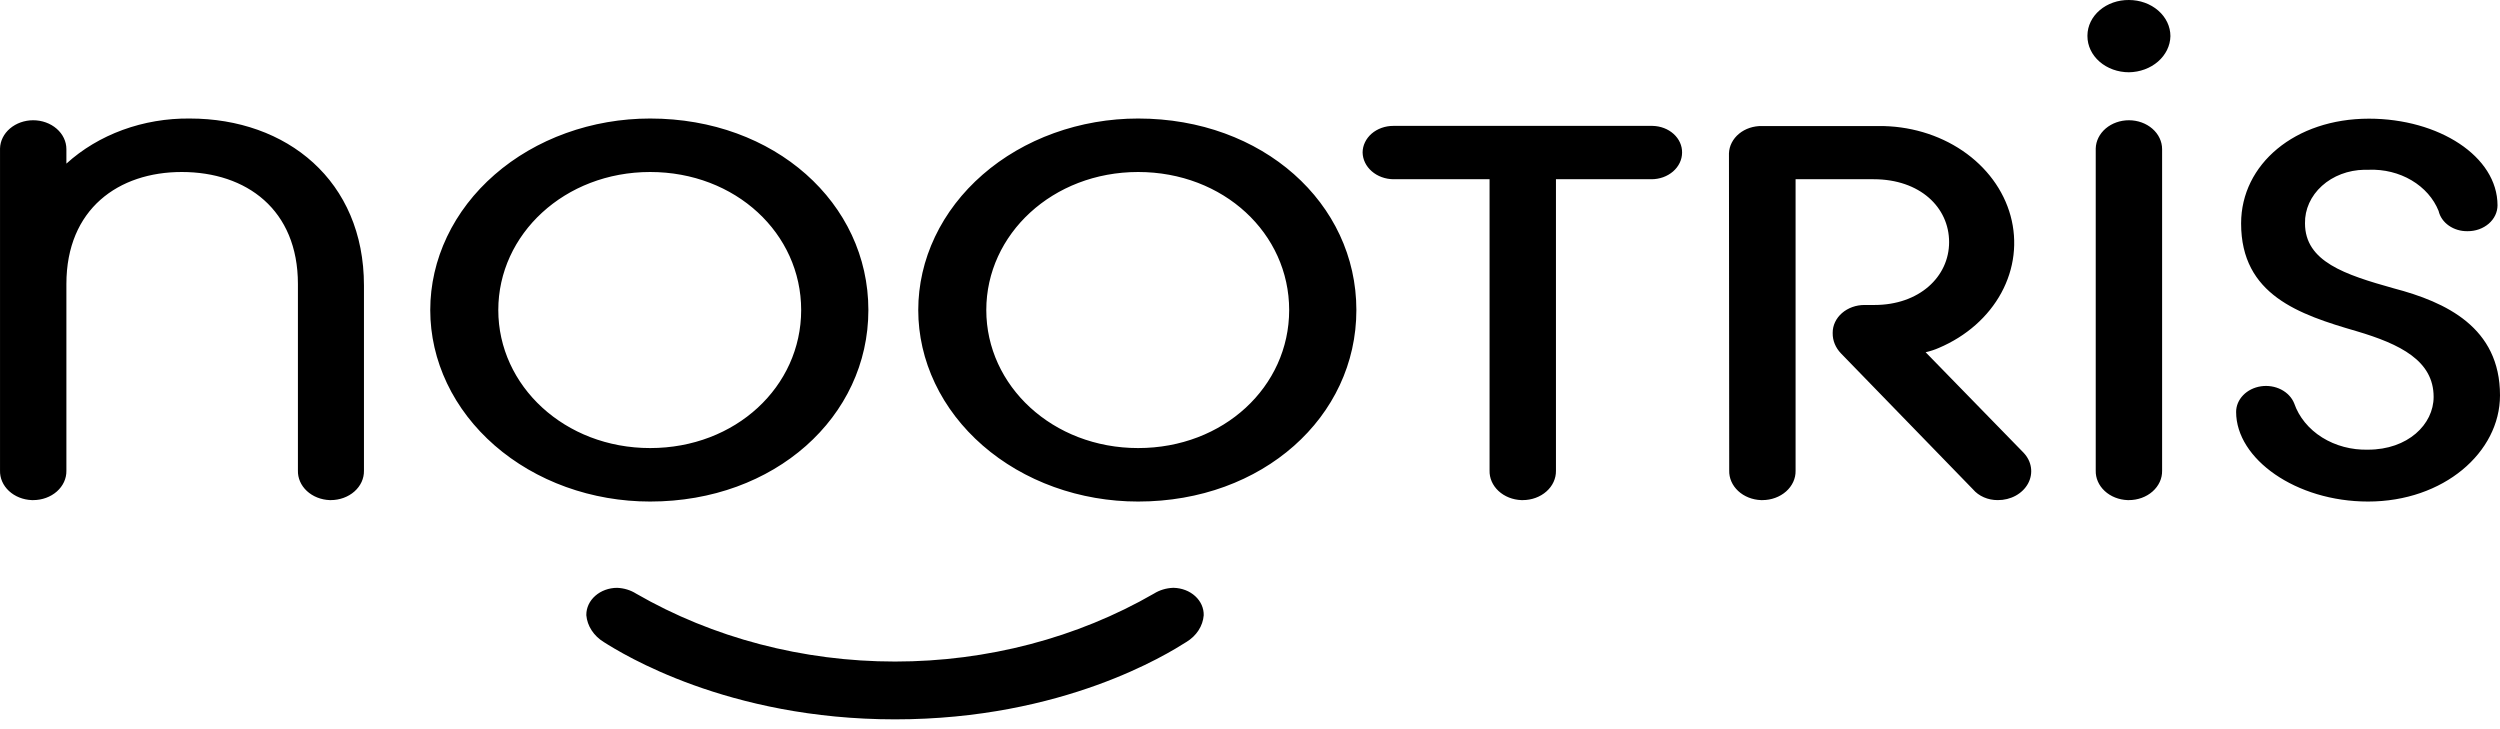 <svg width="120" height="35" viewBox="0 0 120 35" fill="none" xmlns="http://www.w3.org/2000/svg">
<path fill-rule="evenodd" clip-rule="evenodd" d="M0.001 22.583C-0.01 22.947 0.144 23.301 0.43 23.567C0.717 23.833 1.112 23.99 1.53 24.005H1.594C1.805 24.005 2.014 23.968 2.209 23.897C2.404 23.826 2.581 23.722 2.729 23.591C2.877 23.46 2.994 23.305 3.073 23.134C3.151 22.963 3.19 22.78 3.187 22.596V13.633C3.187 10.025 5.696 8.256 8.723 8.256C11.83 8.256 14.3 10.06 14.3 13.633V22.583C14.289 22.947 14.443 23.301 14.729 23.567C15.015 23.833 15.411 23.99 15.829 24.005H15.877C16.088 24.005 16.297 23.968 16.492 23.897C16.687 23.826 16.864 23.722 17.012 23.591C17.16 23.46 17.277 23.305 17.356 23.134C17.434 22.963 17.473 22.78 17.47 22.596V13.702C17.47 8.672 13.766 5.689 9.106 5.689C8.001 5.678 6.906 5.864 5.888 6.236C4.87 6.609 3.951 7.159 3.187 7.854V7.16C3.187 6.792 3.019 6.439 2.72 6.179C2.421 5.919 2.016 5.772 1.594 5.772C1.178 5.772 0.779 5.914 0.481 6.166C0.183 6.419 0.011 6.763 0.001 7.125V22.596V22.583ZM31.207 24.074C37.182 24.074 41.682 20.016 41.682 14.882C41.682 9.748 37.182 5.689 31.207 5.689C29.821 5.689 28.449 5.927 27.168 6.389C25.887 6.851 24.724 7.528 23.744 8.382C22.764 9.235 21.986 10.249 21.456 11.364C20.925 12.479 20.652 13.675 20.652 14.882C20.652 16.089 20.925 17.284 21.456 18.399C21.986 19.515 22.764 20.528 23.744 21.382C24.724 22.235 25.887 22.913 27.168 23.375C28.449 23.837 29.821 24.074 31.207 24.074ZM31.207 21.507C27.105 21.507 23.918 18.524 23.918 14.882C23.918 11.239 27.105 8.256 31.207 8.256C35.31 8.256 38.456 11.205 38.456 14.882C38.456 18.559 35.31 21.507 31.207 21.507ZM54.631 24.074C60.606 24.074 65.106 20.016 65.106 14.882C65.106 9.748 60.606 5.689 54.631 5.689C53.245 5.689 51.873 5.927 50.592 6.389C49.311 6.851 48.148 7.528 47.168 8.382C46.188 9.235 45.41 10.249 44.88 11.364C44.349 12.479 44.076 13.675 44.076 14.882C44.076 16.089 44.349 17.284 44.88 18.399C45.41 19.515 46.188 20.528 47.168 21.382C48.148 22.235 49.311 22.913 50.592 23.375C51.873 23.837 53.245 24.074 54.631 24.074ZM54.631 21.507C50.529 21.507 47.342 18.524 47.342 14.882C47.342 11.239 50.529 8.256 54.631 8.256C58.734 8.256 61.88 11.205 61.88 14.882C61.88 18.559 58.734 21.507 54.631 21.507ZM71.499 22.583C71.488 22.947 71.643 23.301 71.929 23.567C72.215 23.833 72.61 23.99 73.029 24.005H73.092C73.304 24.005 73.513 23.968 73.708 23.897C73.903 23.826 74.079 23.722 74.227 23.591C74.376 23.46 74.493 23.305 74.571 23.134C74.65 22.963 74.689 22.78 74.686 22.596V8.603H79.266C79.459 8.603 79.65 8.571 79.829 8.507C80.007 8.443 80.169 8.349 80.306 8.231C80.443 8.112 80.552 7.971 80.626 7.816C80.701 7.661 80.739 7.495 80.74 7.326C80.746 6.993 80.6 6.67 80.335 6.43C80.069 6.189 79.705 6.05 79.322 6.043H66.879C66.686 6.042 66.495 6.075 66.316 6.139C66.138 6.203 65.975 6.297 65.838 6.415C65.702 6.534 65.593 6.675 65.519 6.83C65.444 6.985 65.406 7.151 65.405 7.319C65.411 7.658 65.569 7.982 65.844 8.221C66.119 8.461 66.49 8.598 66.879 8.603H71.499V22.583ZM83.002 22.583C82.991 22.947 83.146 23.301 83.432 23.567C83.718 23.833 84.113 23.99 84.531 24.005H84.595C84.806 24.005 85.016 23.968 85.21 23.897C85.405 23.826 85.582 23.722 85.73 23.591C85.879 23.46 85.995 23.305 86.074 23.134C86.153 22.963 86.192 22.78 86.188 22.596V8.603H89.932C92.163 8.603 93.557 9.956 93.557 11.621C93.557 13.286 92.123 14.639 89.972 14.639H89.494C89.294 14.639 89.095 14.673 88.91 14.74C88.724 14.807 88.556 14.905 88.414 15.029C88.272 15.153 88.16 15.3 88.084 15.461C88.007 15.623 87.968 15.796 87.969 15.971C87.967 15.978 87.967 15.985 87.969 15.992C87.964 16.347 88.105 16.691 88.367 16.963L94.7 23.485C94.838 23.648 95.018 23.78 95.225 23.87C95.433 23.961 95.663 24.007 95.895 24.005C96.199 24.007 96.497 23.933 96.754 23.792C97.011 23.651 97.216 23.449 97.346 23.21C97.476 22.971 97.524 22.705 97.486 22.442C97.448 22.18 97.324 21.933 97.13 21.729L92.43 16.907C92.65 16.858 92.864 16.788 93.067 16.699C94.382 16.14 95.439 15.208 96.064 14.056C96.69 12.904 96.846 11.601 96.508 10.361C96.169 9.121 95.356 8.019 94.202 7.235C93.048 6.452 91.623 6.034 90.159 6.05H84.583C84.38 6.045 84.177 6.075 83.987 6.138C83.797 6.201 83.623 6.296 83.475 6.418C83.327 6.54 83.208 6.686 83.125 6.848C83.041 7.009 82.996 7.184 82.99 7.361C82.986 7.386 82.986 7.412 82.99 7.437L83.002 22.583ZM100.595 22.583C100.584 22.947 100.738 23.301 101.025 23.567C101.311 23.833 101.706 23.99 102.124 24.005H102.188C102.399 24.005 102.608 23.968 102.803 23.897C102.998 23.826 103.175 23.722 103.323 23.591C103.471 23.46 103.588 23.305 103.667 23.134C103.746 22.963 103.784 22.78 103.781 22.596V7.16C103.781 6.792 103.613 6.439 103.315 6.179C103.016 5.919 102.611 5.772 102.188 5.772C101.772 5.772 101.373 5.914 101.075 6.166C100.778 6.419 100.605 6.763 100.595 7.125C100.591 7.137 100.591 7.149 100.595 7.16V22.583ZM102.188 3.469C102.714 3.462 103.215 3.277 103.587 2.953C103.959 2.629 104.171 2.192 104.18 1.735C104.18 1.275 103.97 0.833 103.596 0.508C103.223 0.183 102.716 0 102.188 0C101.929 -0.003 101.672 0.039 101.431 0.123C101.191 0.207 100.972 0.332 100.787 0.49C100.602 0.648 100.454 0.836 100.353 1.044C100.252 1.251 100.199 1.474 100.197 1.7C100.193 1.711 100.193 1.723 100.197 1.735C100.197 2.195 100.406 2.636 100.78 2.961C101.153 3.286 101.66 3.469 102.188 3.469ZM107.334 19.773C107.334 22.028 110.202 24.074 113.667 24.074C117.292 24.074 120 21.715 120 18.975C120 15.714 117.411 14.5 114.902 13.841C112.552 13.182 110.64 12.557 110.64 10.719C110.627 10.05 110.919 9.404 111.452 8.922C111.985 8.44 112.716 8.162 113.484 8.149H113.707C114.434 8.121 115.153 8.299 115.755 8.655C116.358 9.011 116.813 9.527 117.053 10.126C117.117 10.405 117.292 10.655 117.547 10.832C117.802 11.01 118.12 11.104 118.447 11.097C118.634 11.098 118.82 11.067 118.994 11.005C119.167 10.943 119.325 10.852 119.459 10.737C119.592 10.622 119.698 10.485 119.77 10.335C119.842 10.184 119.88 10.022 119.881 9.859C119.881 7.5 117.053 5.696 113.707 5.696C110.162 5.696 107.573 7.881 107.573 10.726C107.573 14.16 110.361 15.097 113.109 15.895C115.22 16.519 116.814 17.317 116.814 19.051C116.814 20.369 115.579 21.584 113.667 21.584C112.878 21.605 112.103 21.399 111.462 20.998C110.821 20.596 110.35 20.022 110.122 19.363C110.011 19.084 109.789 18.849 109.497 18.698C109.204 18.548 108.86 18.493 108.526 18.543C108.191 18.593 107.888 18.745 107.67 18.971C107.451 19.198 107.332 19.484 107.334 19.78V19.773ZM42.961 34.529C51.047 34.529 56.065 31.373 56.941 30.818C57.183 30.673 57.383 30.482 57.528 30.259C57.673 30.037 57.758 29.789 57.778 29.534C57.782 29.365 57.749 29.197 57.679 29.039C57.609 28.882 57.504 28.738 57.37 28.615C57.236 28.493 57.076 28.394 56.899 28.326C56.721 28.258 56.53 28.22 56.336 28.216H56.304C55.974 28.229 55.656 28.326 55.388 28.494C51.703 30.62 47.381 31.754 42.961 31.754C38.541 31.754 34.219 30.62 30.534 28.494C30.267 28.325 29.948 28.228 29.618 28.216C29.226 28.218 28.85 28.355 28.574 28.598C28.298 28.84 28.143 29.168 28.144 29.51V29.534C28.167 29.789 28.253 30.036 28.398 30.257C28.543 30.479 28.741 30.671 28.981 30.818C29.857 31.373 34.915 34.529 42.961 34.529Z" fill="black"/>
</svg>
